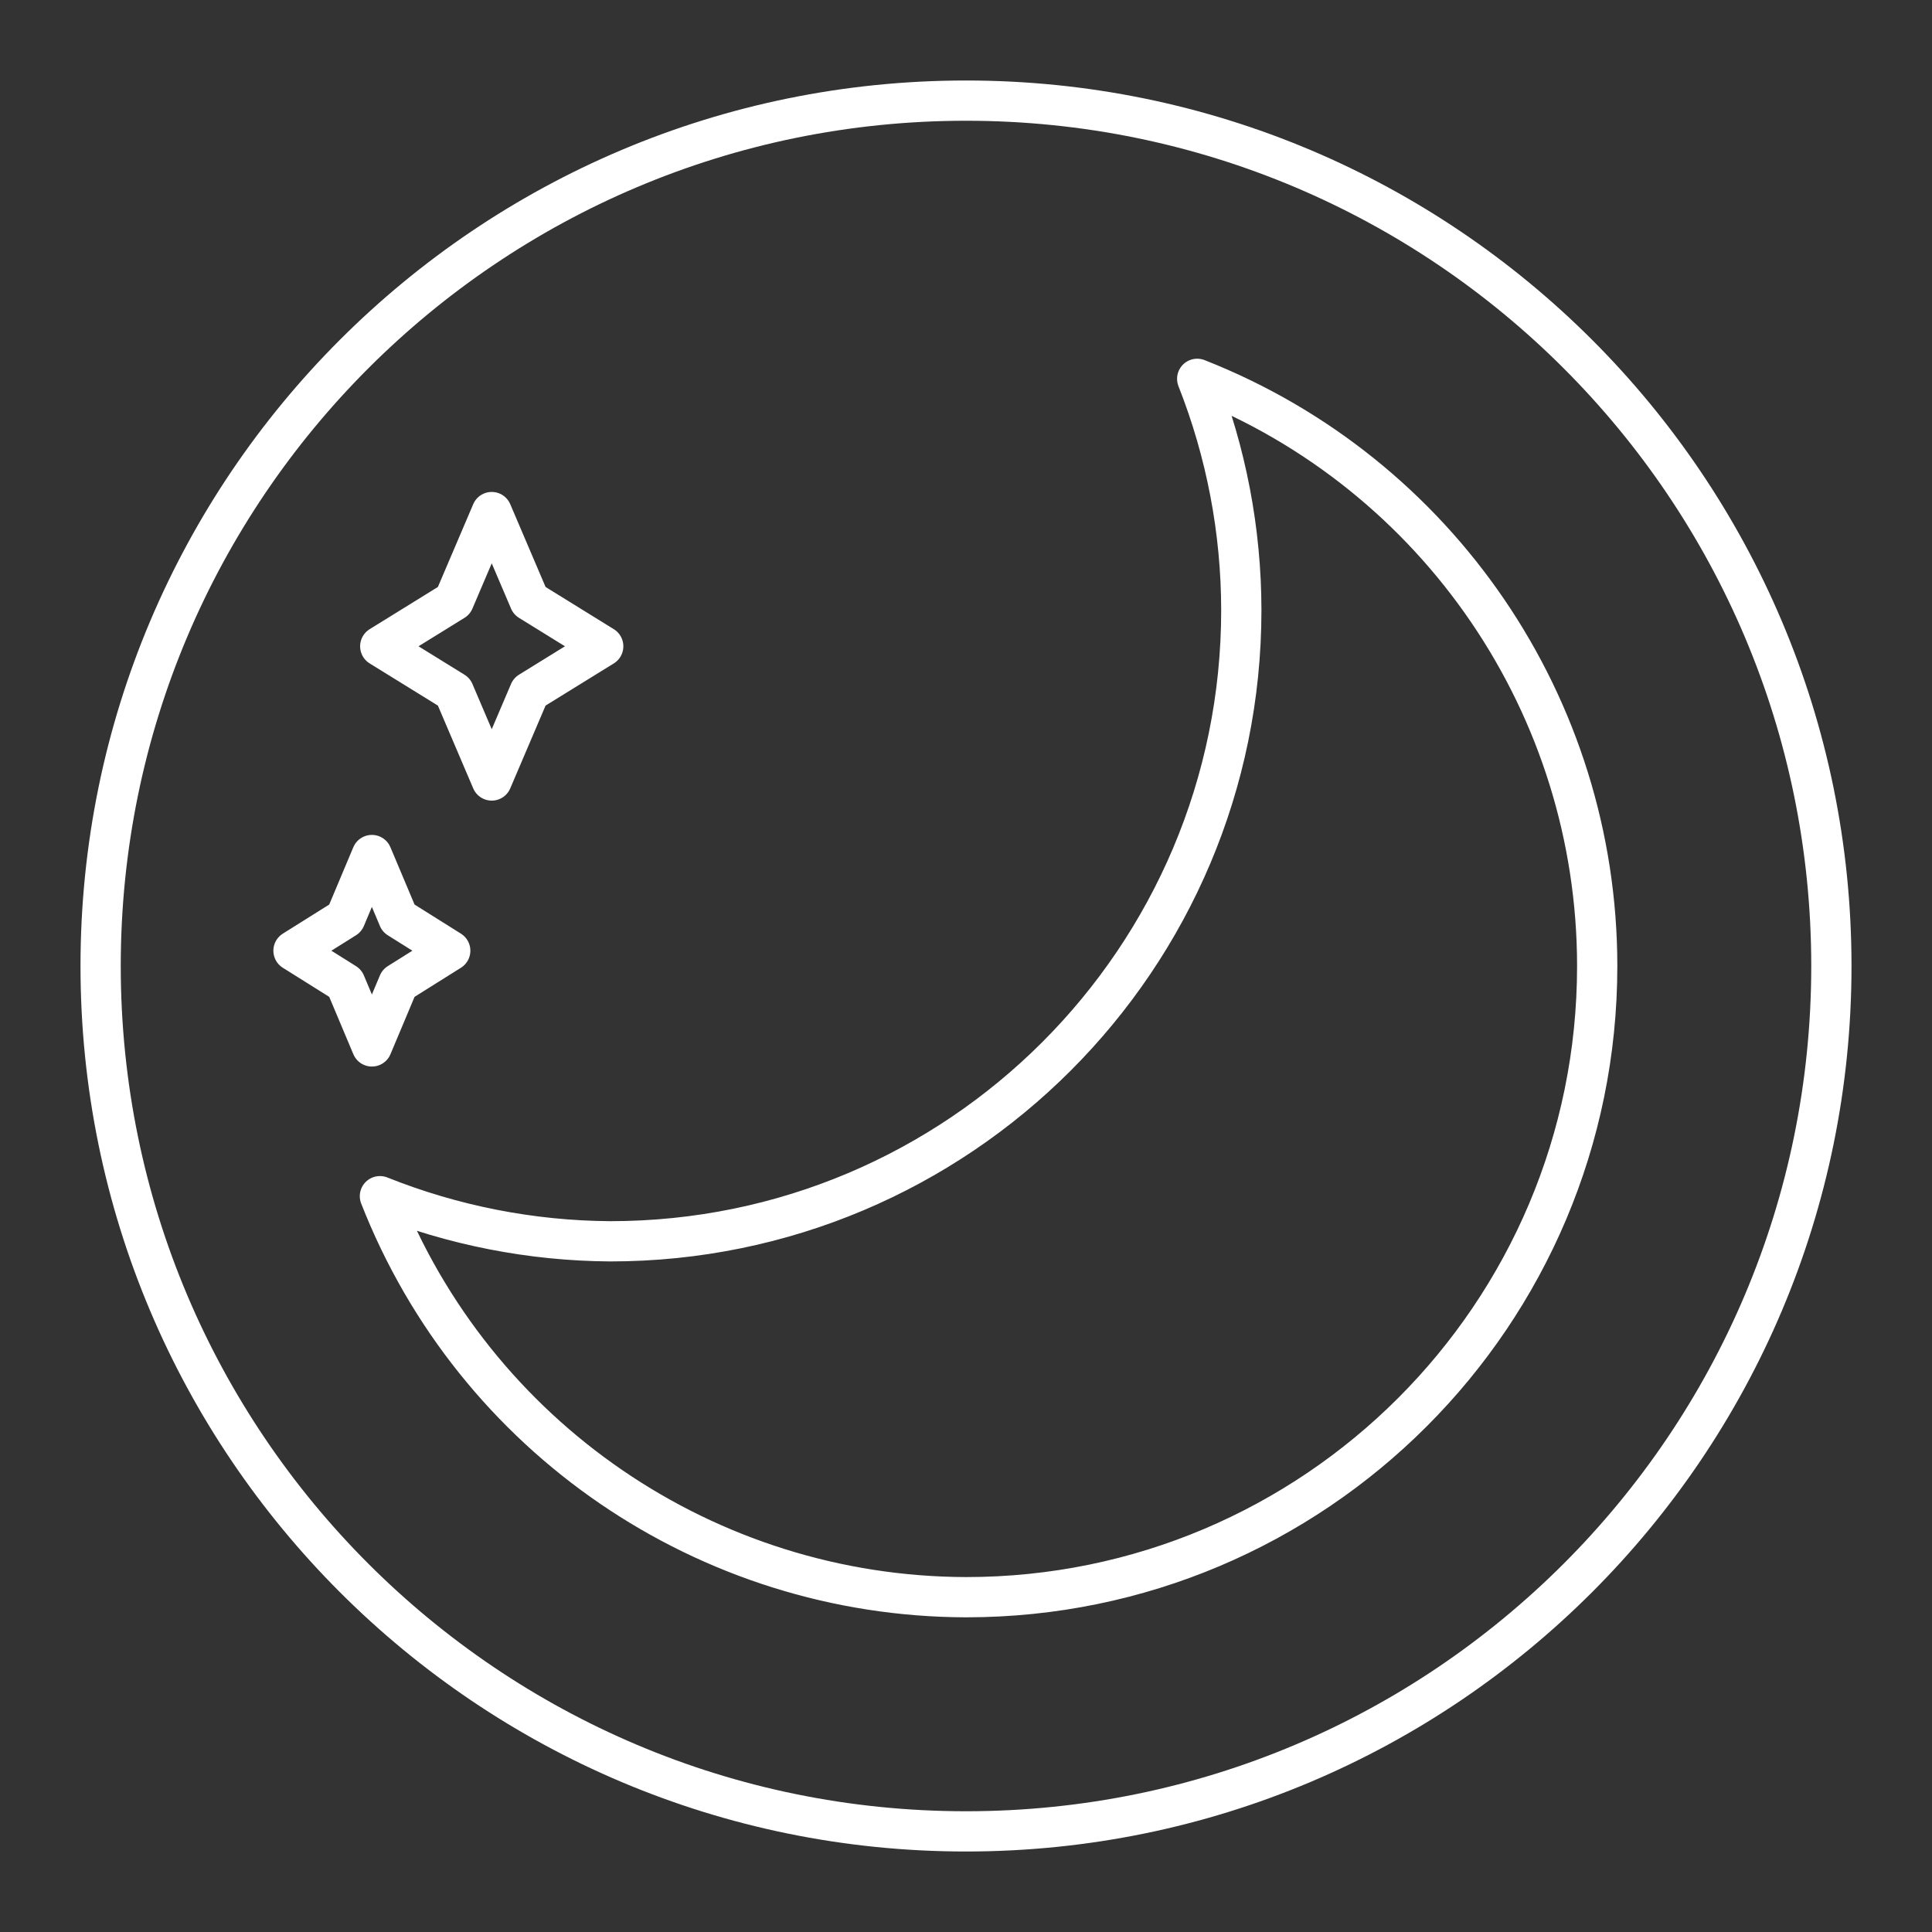 <?xml version="1.0" encoding="UTF-8"?><svg id="a" xmlns="http://www.w3.org/2000/svg" viewBox="0 0 48 48"><rect x="0" y="0" width="48" height="48" fill="#333333" stroke="none"/><defs><style>.c{fill:none;stroke:#fff;stroke-linecap:round;stroke-linejoin:round;}</style></defs><path id="b" class="c" d="M9.24,25.998l-.661-1.571-1.287-.807,1.287-.807.66-1.57.661,1.57,1.286.807-1.286.807-.66,1.571ZM12.217,19.391l-.94-2.203-1.83-1.131,1.83-1.132.94-2.203.94,2.203,1.83,1.132-1.83,1.131-.94,2.203ZM29.744,9.412c.723,1.83,1.094,3.779,1.096,5.746,0,8.661-7.021,15.682-15.682,15.682-1.96-.013-3.9-.394-5.719-1.121,2.348,5.995,8.122,9.946,14.561,9.963,8.66,0,15.682-7.021,15.682-15.682-.001-6.442-3.943-12.229-9.938-14.588ZM45.5,24c0,11.874-9.626,21.5-21.5,21.5S2.5,35.874,2.5,24,12.126,2.5,24,2.5s21.5,9.626,21.5,21.5Z"/></svg>
